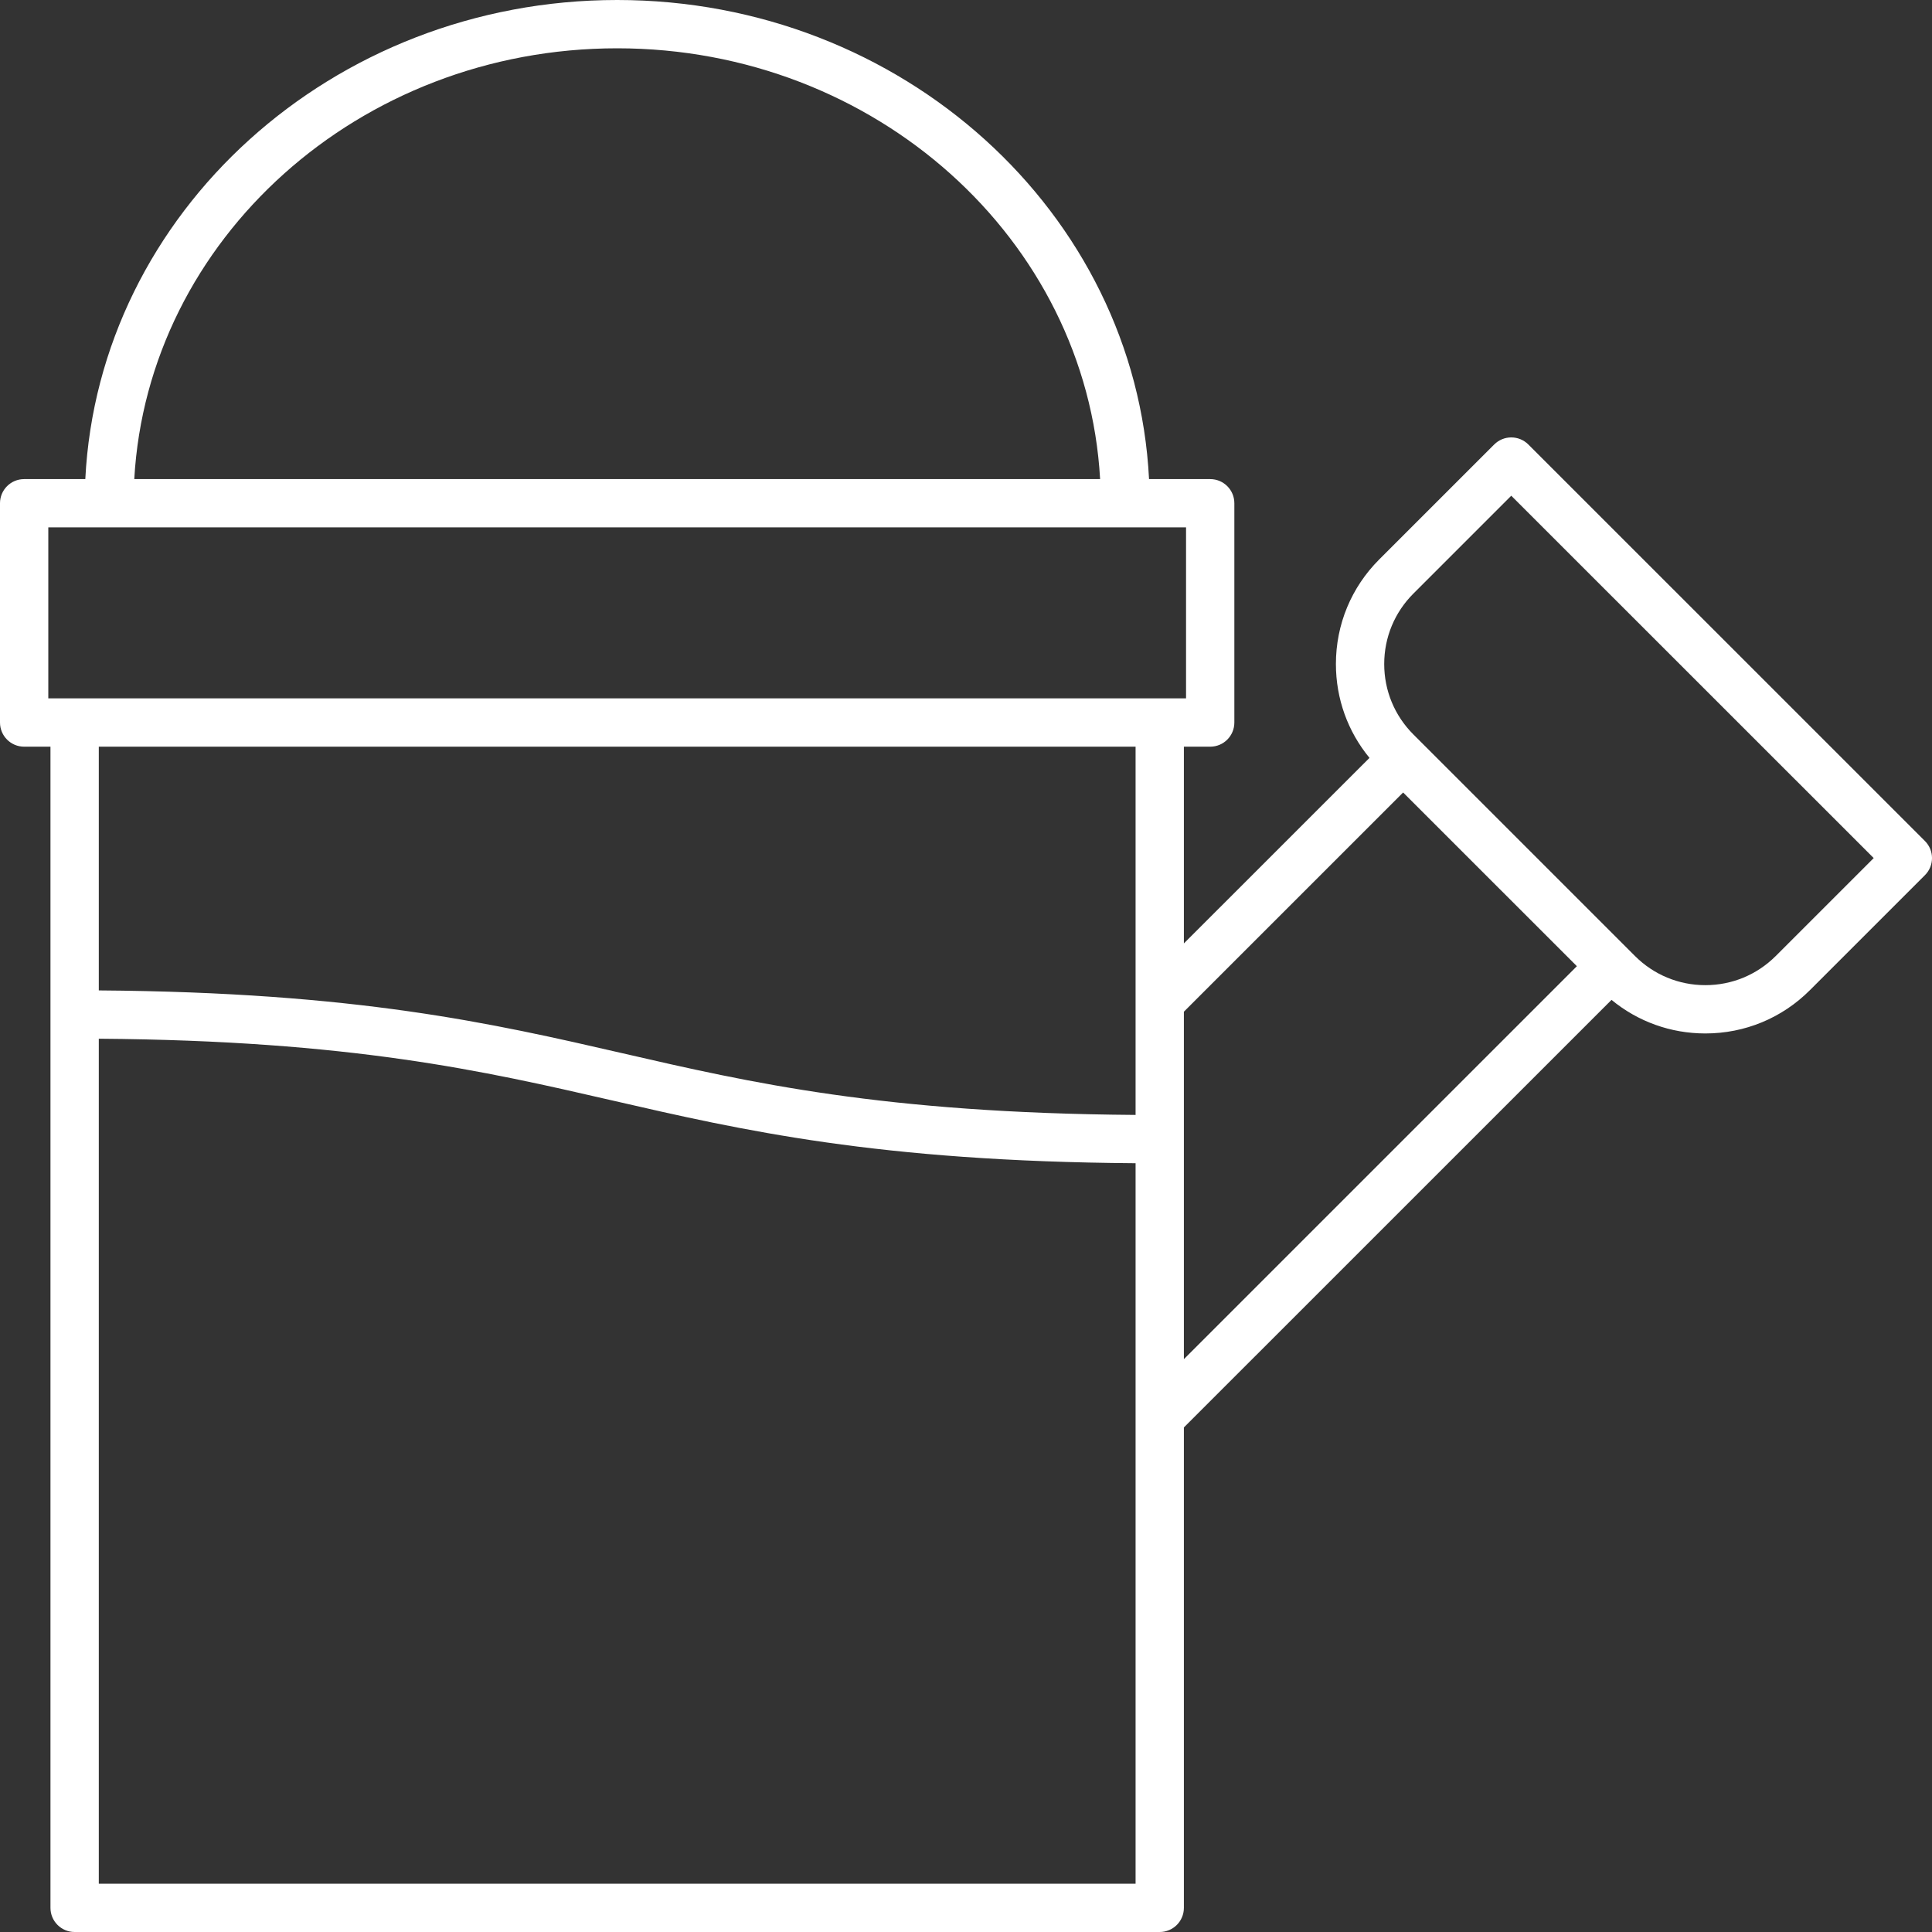 <svg width="58" height="58" viewBox="0 0 58 58" fill="none" xmlns="http://www.w3.org/2000/svg">
<rect x="0" y="0" width="58" height="58" fill="#333333" stroke="none"/>
<path d="M0.725 22.416H1.515V57.275C1.515 57.676 1.84 58 2.24 58H34.816C35.217 58 35.541 57.676 35.541 57.275V42.853L48.379 30.017C49.171 30.669 50.156 31.025 51.196 31.025C52.383 31.025 53.498 30.563 54.336 29.724L57.788 26.273C58.071 25.99 58.071 25.531 57.788 25.248L45.882 13.344C45.599 13.061 45.14 13.061 44.857 13.344L41.405 16.795C40.566 17.634 40.105 18.749 40.105 19.935C40.105 20.974 40.46 21.959 41.113 22.752L35.541 28.322V22.416H36.331C36.732 22.416 37.056 22.091 37.056 21.691V15.107C37.056 14.707 36.732 14.383 36.331 14.383H34.495C34.093 6.388 27.086 0 18.528 0C9.97 0 2.963 6.388 2.561 14.383H0.725C0.324 14.383 0 14.707 0 15.107V21.691C0 22.091 0.324 22.416 0.725 22.416ZM34.091 56.55H2.966V31.183C10.544 31.239 14.523 32.149 18.365 33.033C22.286 33.936 26.348 34.865 34.091 34.921V56.55V56.55ZM42.431 17.82L45.369 14.882L56.25 25.76L53.311 28.698C52.746 29.263 51.995 29.575 51.196 29.575C50.397 29.575 49.646 29.263 49.081 28.698L42.431 22.049C41.866 21.484 41.555 20.733 41.555 19.935C41.555 19.136 41.866 18.385 42.431 17.82ZM42.123 23.791L47.339 29.006L35.541 40.803V30.372L42.123 23.791ZM34.091 33.471C26.512 33.415 22.532 32.505 18.691 31.62C14.77 30.718 10.708 29.789 2.966 29.733V22.416H34.091V33.471V33.471ZM18.528 1.45C26.283 1.45 32.621 7.189 33.026 14.383H4.031C4.436 7.189 10.773 1.45 18.528 1.45ZM1.45 15.832H35.606V20.965H1.45V15.832Z" fill="white"/>
</svg>
